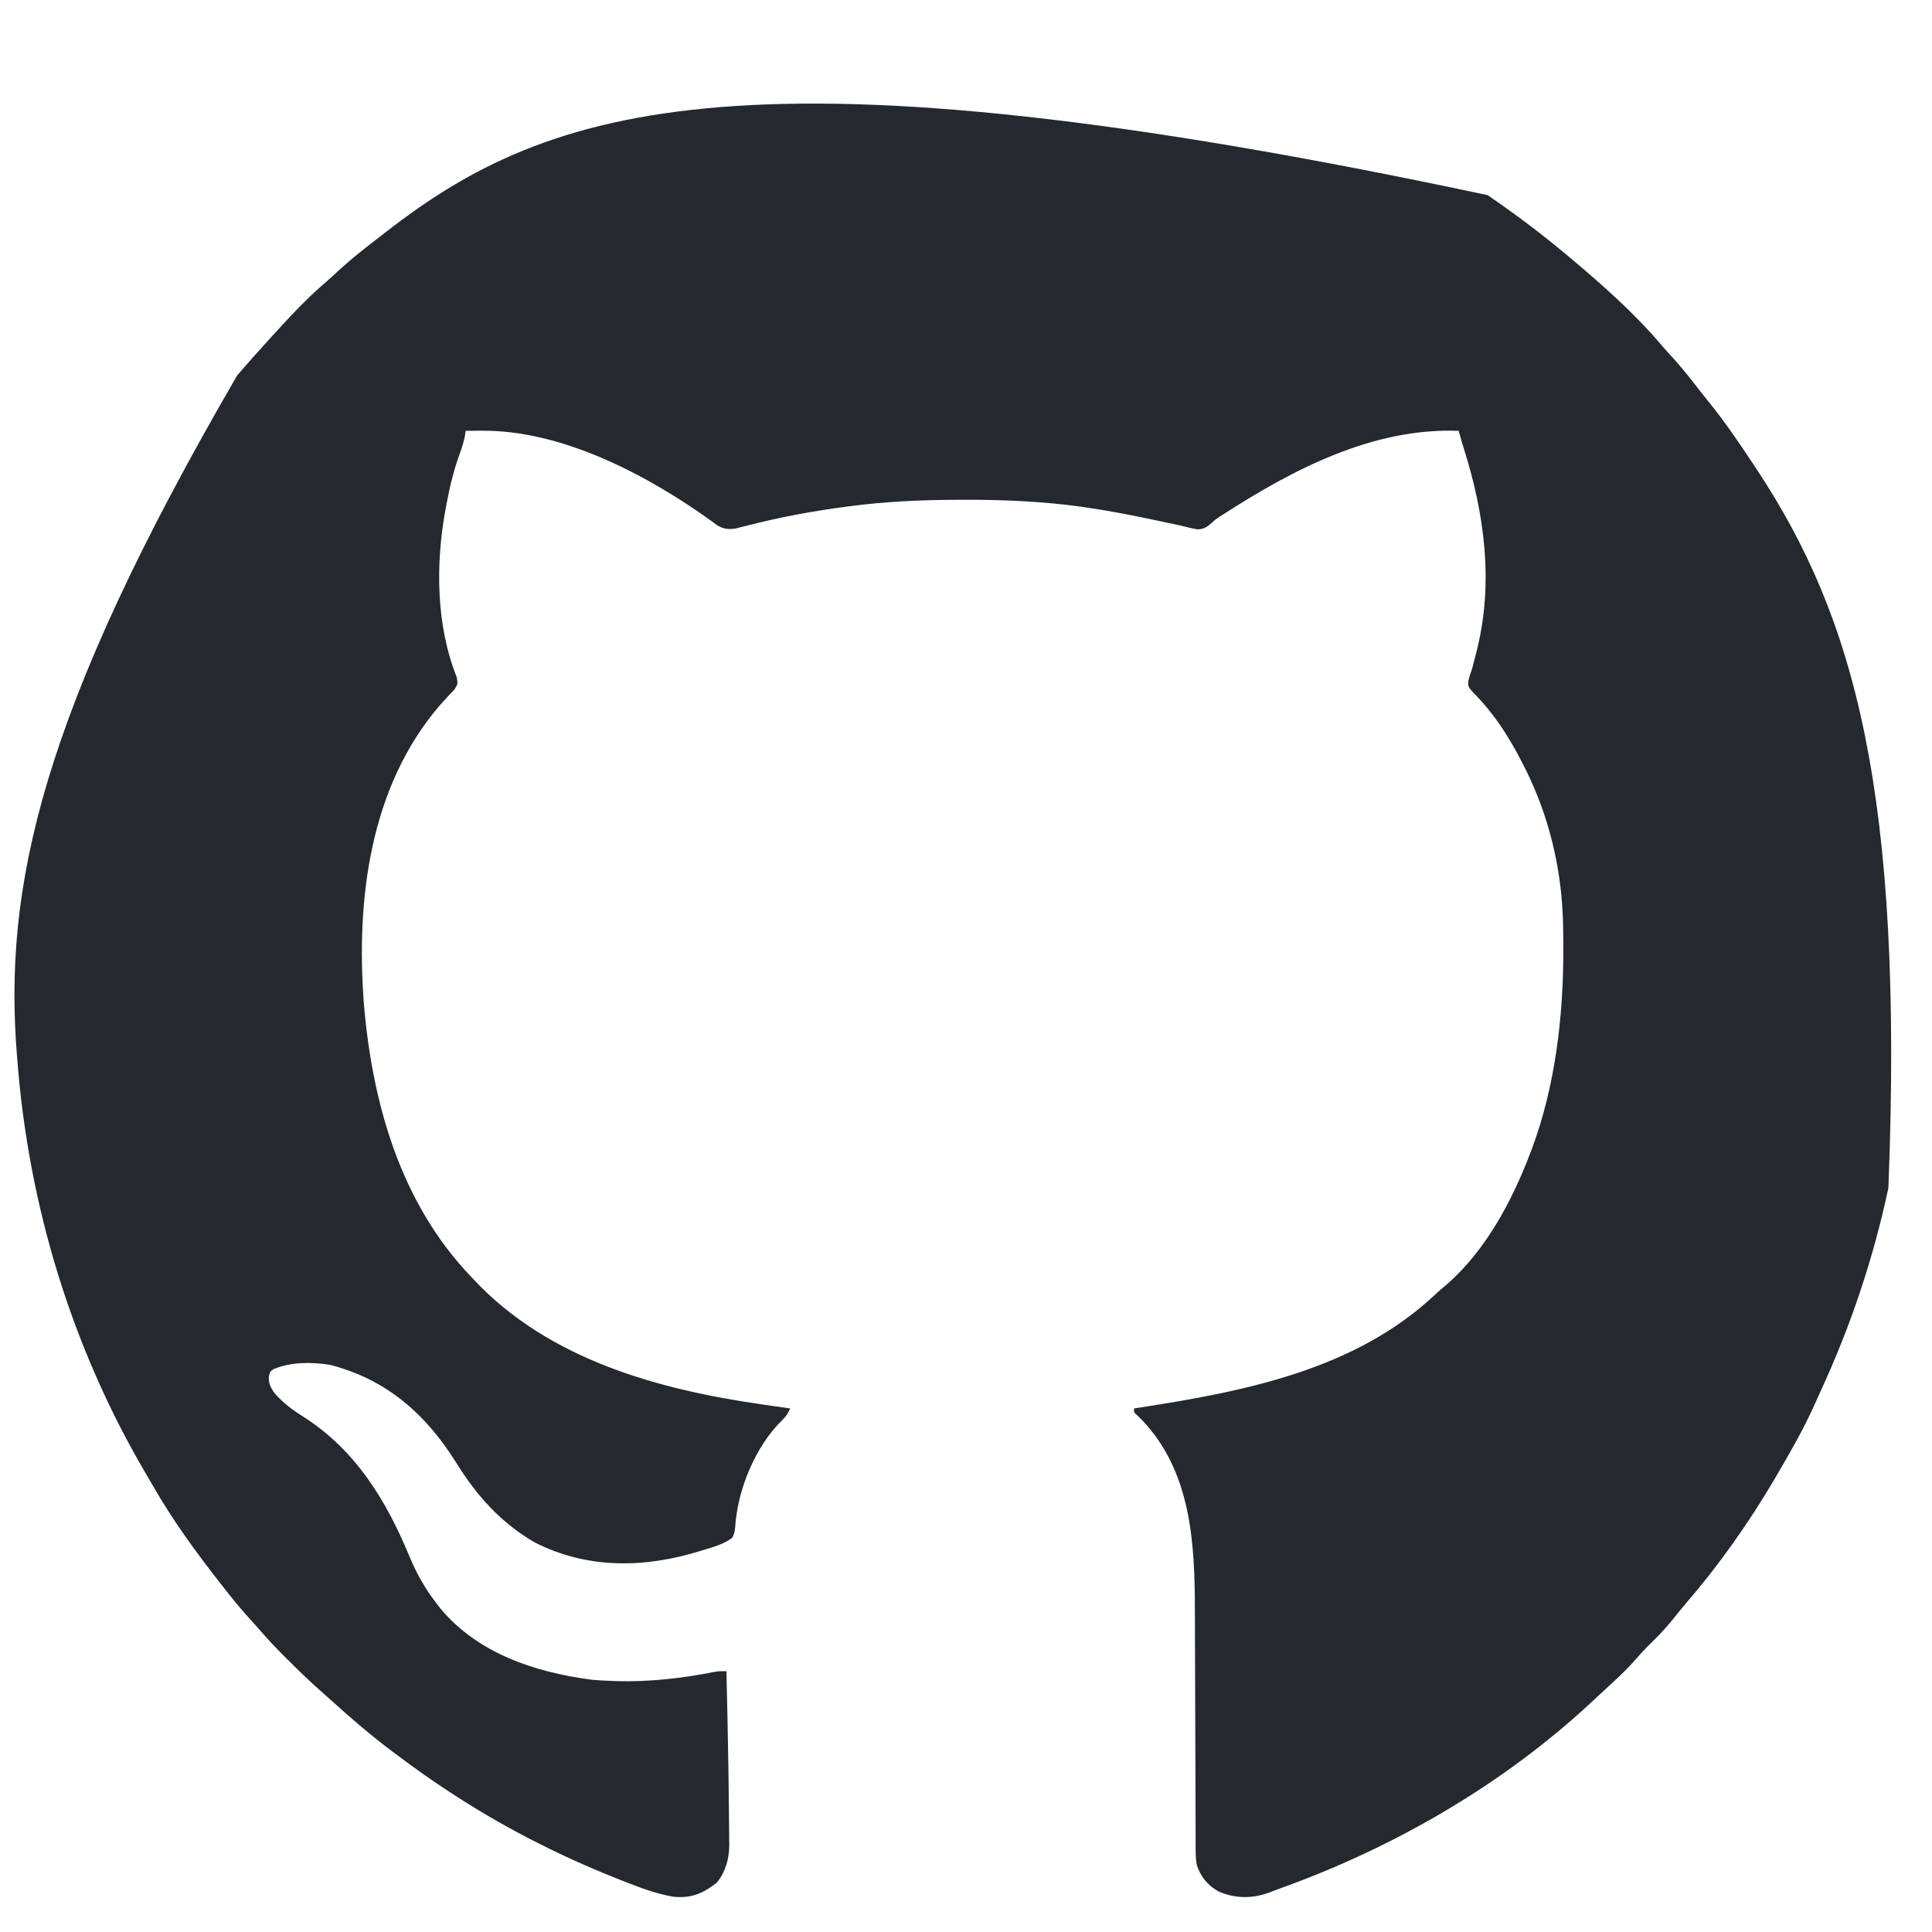 <?xml version="1.0" encoding="UTF-8"?>
<svg version="1.1" xmlns="http://www.w3.org/2000/svg" width="1000" height="1000">
<path d="M0 0 C1.405 0.975 2.81 1.948 4.215 2.922 C16.905 11.753 29.137 21.079 41 31 C41.79 31.661 41.79 31.661 42.596 32.334 C59.385 46.419 76.259 61.359 90.414 78.137 C92.302 80.355 94.277 82.482 96.25 84.625 C101.337 90.264 105.968 96.217 110.61 102.221 C111.928 103.908 113.267 105.574 114.617 107.234 C123.081 117.691 130.577 128.789 138 140 C138.538 140.811 139.076 141.623 139.63 142.458 C189.551 218.251 215.447 308.589 207.438 513.848 C199.711 550.196 187.924 585.382 172.338 619.097 C171.18 621.61 170.043 624.132 168.918 626.66 C163.42 638.876 156.758 650.445 150 662 C149.532 662.801 149.064 663.602 148.582 664.427 C135.145 687.251 119.838 708.951 102.547 729.016 C100.136 731.841 97.814 734.72 95.5 737.625 C91.558 742.479 87.265 746.863 82.773 751.199 C80.621 753.373 78.632 755.557 76.645 757.875 C73.103 761.964 69.289 765.652 65.312 769.312 C64.616 769.959 63.919 770.606 63.2 771.272 C61.795 772.575 60.387 773.876 58.978 775.175 C57.206 776.81 55.441 778.452 53.68 780.098 C8.18 822.445 -48.166 855.13 -106.496 876.089 C-108.804 876.929 -111.093 877.809 -113.383 878.699 C-122.028 881.808 -130.754 881.713 -139.23 878.031 C-144.824 874.925 -148.589 870.422 -150.548 864.281 C-151.132 861.333 -151.131 858.542 -151.138 855.535 C-151.141 854.887 -151.144 854.24 -151.147 853.573 C-151.155 851.404 -151.156 849.236 -151.158 847.068 C-151.162 845.512 -151.168 843.956 -151.173 842.4 C-151.184 839.047 -151.193 835.694 -151.199 832.341 C-151.21 827.022 -151.23 821.703 -151.252 816.383 C-151.314 801.256 -151.368 786.128 -151.401 771 C-151.42 762.647 -151.449 754.293 -151.489 745.939 C-151.51 741.527 -151.526 737.115 -151.528 732.703 C-151.552 697.79 -153.359 660.806 -178.902 634.004 C-180.265 632.666 -181.632 631.333 -183 630 C-183 629.34 -183 628.68 -183 628 C-182.021 627.85 -181.041 627.699 -180.032 627.544 C-125.881 619.189 -68.429 608.013 -27.117 568.996 C-25.161 567.152 -23.139 565.456 -21.062 563.75 C-0.919 546.12 12.611 520.626 22 496 C22.409 494.927 22.409 494.927 22.827 493.832 C35.116 460.907 39.242 424.766 39.188 389.812 C39.187 389.094 39.186 388.376 39.186 387.636 C39.159 375.997 38.777 364.519 37 353 C36.882 352.215 36.763 351.43 36.642 350.622 C33.537 330.965 27.223 311.638 18 294 C17.675 293.367 17.349 292.734 17.014 292.083 C10.51 279.541 2.678 267.556 -7.375 257.562 C-9.962 254.649 -9.962 254.649 -10.113 252.09 C-9.613 249.632 -8.823 247.37 -8 245 C-7.311 242.42 -6.642 239.841 -6 237.25 C-5.738 236.199 -5.738 236.199 -5.47 235.127 C3.124 200.239 -1.648 164.91 -12.337 131.13 C-13.28 128.102 -14.144 125.054 -15 122 C-59.422 120.346 -100.594 141.854 -137.004 165.344 C-137.686 165.779 -138.368 166.215 -139.071 166.664 C-141.021 167.954 -141.021 167.954 -142.691 169.523 C-145.218 171.738 -146.883 173.008 -150.321 172.984 C-153.263 172.467 -156.109 171.753 -159 171 C-161.507 170.462 -164.016 169.934 -166.527 169.414 C-167.896 169.123 -169.265 168.831 -170.633 168.538 C-182.894 165.929 -195.151 163.481 -207.562 161.688 C-208.556 161.541 -209.549 161.394 -210.572 161.243 C-230.629 158.497 -250.774 157.617 -271 157.688 C-272.654 157.69 -272.654 157.69 -274.341 157.693 C-293.061 157.745 -311.426 158.554 -330 161 C-330.654 161.085 -331.308 161.17 -331.981 161.257 C-349.062 163.486 -365.832 166.598 -382.522 170.853 C-383.694 171.146 -384.867 171.44 -386.074 171.742 C-387.101 172.009 -388.128 172.276 -389.186 172.55 C-392.963 173.154 -395.705 172.793 -398.973 170.793 C-399.662 170.263 -400.352 169.733 -401.062 169.188 C-434.342 145.136 -478.903 121.463 -521 121.938 C-521.775 121.942 -522.549 121.947 -523.348 121.951 C-525.232 121.963 -527.116 121.981 -529 122 C-529.108 122.83 -529.217 123.66 -529.328 124.516 C-529.941 127.696 -530.854 130.573 -531.968 133.607 C-535.066 142.096 -537.126 150.627 -538.812 159.5 C-539.019 160.585 -539.226 161.67 -539.438 162.788 C-544.569 190.87 -544.342 222.684 -533.582 249.539 C-533 253 -533 253 -534.859 256 C-535.804 257.018 -536.769 258.017 -537.75 259 C-538.79 260.134 -539.824 261.273 -540.852 262.418 C-541.38 263.005 -541.909 263.592 -542.454 264.197 C-578.615 306.377 -585.64 364.47 -581.73 417.674 C-577.446 469.643 -562.879 521.609 -526 560 C-525.541 560.49 -525.082 560.981 -524.608 561.486 C-485.917 602.698 -429.28 618.28 -375 626 C-373.447 626.227 -371.893 626.455 -370.34 626.684 C-367.228 627.135 -364.116 627.576 -361 628 C-362.182 630.55 -363.074 632.071 -365.125 634.062 C-379.161 647.727 -388.412 670.418 -389.5 689.875 C-389.906 692.652 -389.906 692.652 -391 695 C-395.302 698.116 -399.968 699.532 -405 701 C-405.73 701.228 -406.46 701.455 -407.211 701.69 C-436.134 710.702 -465.983 711.311 -493.406 697.254 C-510.85 687.071 -523.251 673.187 -533.812 656.188 C-549.563 630.876 -570.095 612.836 -599.383 605.395 C-608.968 603.95 -619.332 603.892 -628.348 607.637 C-630.222 608.936 -630.222 608.936 -630.809 611.465 C-631.088 615.17 -630 616.876 -628 620 C-623.416 625.271 -618.265 629.012 -612.375 632.688 C-585.779 649.945 -570.136 675.496 -558.195 704.309 C-554.406 713.436 -550.072 721.156 -544 729 C-543.386 729.798 -542.773 730.596 -542.141 731.418 C-522.654 754.943 -492.606 764.728 -463.332 768.469 C-460.217 768.747 -457.126 768.906 -454 769 C-452.903 769.052 -451.806 769.103 -450.676 769.156 C-433.946 769.583 -416.683 767.689 -400.298 764.38 C-398 764 -398 764 -394 764 C-393.599 780.332 -393.266 796.665 -393 813 C-392.981 814.14 -392.962 815.28 -392.943 816.455 C-392.837 823.073 -392.758 829.69 -392.713 836.309 C-392.696 838.38 -392.672 840.452 -392.641 842.524 C-392.599 845.432 -392.583 848.338 -392.574 851.246 C-392.548 852.51 -392.548 852.51 -392.521 853.8 C-392.547 861.001 -394.391 867.763 -398.965 873.438 C-405.977 878.992 -412.299 881.673 -421.406 880.758 C-429.155 879.428 -436.245 876.964 -443.562 874.125 C-444.189 873.884 -444.816 873.643 -445.462 873.394 C-476.635 861.381 -507.009 846.252 -535 828 C-535.692 827.553 -536.384 827.106 -537.098 826.646 C-546.666 820.46 -555.889 813.838 -565 807 C-565.839 806.374 -565.839 806.374 -566.695 805.735 C-578.199 797.126 -589.046 787.776 -599.672 778.109 C-601.17 776.752 -602.68 775.407 -604.203 774.078 C-610.085 768.916 -615.645 763.461 -621.188 757.938 C-621.948 757.182 -622.709 756.426 -623.492 755.647 C-627.647 751.481 -631.636 747.229 -635.474 742.771 C-637.418 740.515 -639.427 738.322 -641.438 736.125 C-645.838 731.236 -649.964 726.192 -654 721 C-654.672 720.145 -654.672 720.145 -655.357 719.272 C-668.184 702.928 -680.564 686.039 -690.868 667.973 C-692.131 665.771 -693.423 663.587 -694.715 661.402 C-732.887 596.377 -755.179 523.134 -761 448 C-761.058 447.31 -761.116 446.62 -761.175 445.91 C-768.315 358.81 -749.437 269.13 -647.207 93.272 C-641.906 87.091 -636.494 81.01 -631 75 C-630.552 74.507 -630.104 74.014 -629.642 73.505 C-620.551 63.504 -611.347 53.524 -601.035 44.758 C-598.592 42.647 -596.241 40.447 -593.875 38.25 C-588.126 33.015 -582.097 28.219 -575.932 23.486 C-573.912 21.932 -571.901 20.367 -569.891 18.801 C-485.807 -46.442 -382.28 -81.428 0 0 Z " fill="#24292F" transform="translate(770,101)"/>
</svg>

